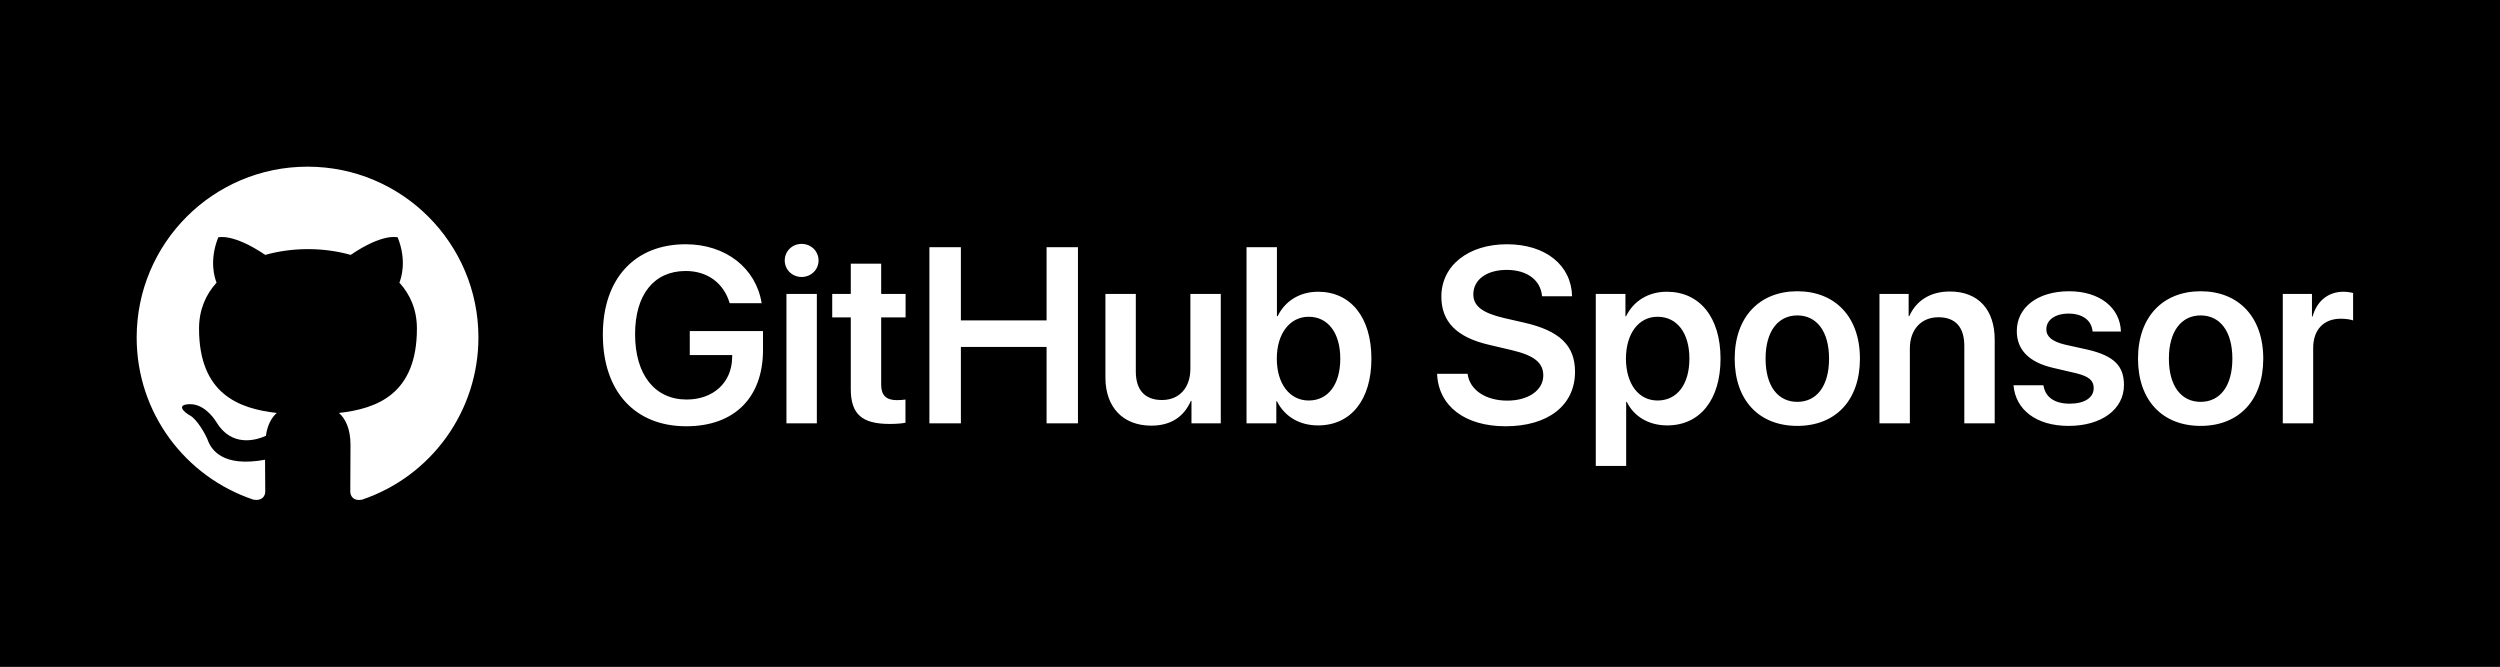 <svg width="750" height="200" viewBox="0 0 750 200" fill="none" xmlns="http://www.w3.org/2000/svg">
<rect width="750" height="200" fill="black"/>
<rect width="750" height="200" fill="black"/>
<path d="M228.903 104.954V99.314H206.931V106.529H219.675L219.638 107.408C219.492 114.805 213.962 119.859 205.979 119.859C196.457 119.859 190.524 112.425 190.524 100.267C190.524 88.365 196.201 81.297 205.722 81.297C212.204 81.297 217.111 84.886 218.906 90.965H228.5C226.779 80.381 217.697 73.277 205.686 73.277C190.415 73.277 180.856 83.604 180.856 100.376C180.856 117.405 190.451 127.879 205.869 127.879C220.334 127.879 228.903 119.273 228.903 104.954ZM235.935 127H245.053V88.182H235.935V127ZM240.476 83.091C243.332 83.091 245.566 80.894 245.566 78.147C245.566 75.364 243.332 73.167 240.476 73.167C237.656 73.167 235.422 75.364 235.422 78.147C235.422 80.894 237.656 83.091 240.476 83.091ZM255.234 79.1V88.182H249.667V95.213H255.234V116.673C255.234 124.217 258.53 127.183 266.916 127.183C268.857 127.183 270.651 127.037 271.64 126.817V119.859C271.054 119.969 269.882 120.042 269.04 120.042C265.817 120.042 264.353 118.577 264.353 115.391V95.213H271.677V88.182H264.353V79.1H255.234ZM323.386 127V74.156H313.974V96.128H288.266V74.156H278.818V127H288.266V104.075H313.974V127H323.386ZM366.232 88.182H357.114V110.63C357.114 116.27 353.854 120.005 348.581 120.005C343.454 120.005 340.744 117.002 340.744 111.436V88.182H331.625V113.267C331.625 122.239 336.972 127.696 345.395 127.696C351.291 127.696 355.209 124.986 357.26 120.262H357.443V127H366.232V88.182ZM395.419 127.623C405.234 127.623 411.423 120.005 411.423 107.591C411.423 95.176 405.197 87.522 395.419 87.522C389.926 87.522 385.495 90.306 383.298 94.847H383.078V74.156H373.959V127H382.895V120.372H383.078C385.349 124.876 389.707 127.623 395.419 127.623ZM392.6 95.03C398.422 95.03 402.084 99.9 402.084 107.591C402.084 115.318 398.459 120.152 392.6 120.152C386.96 120.152 383.042 115.208 383.042 107.591C383.042 100.047 386.96 95.03 392.6 95.03ZM431.125 112.132C431.528 121.873 439.511 127.879 451.669 127.879C464.45 127.879 472.507 121.58 472.507 111.546C472.507 103.672 467.966 99.241 457.236 96.788L451.157 95.396C444.675 93.858 442.001 91.807 442.001 88.291C442.001 83.897 446.03 80.967 451.999 80.967C458.042 80.967 462.18 83.934 462.619 88.877H471.628C471.408 79.576 463.718 73.277 452.072 73.277C440.573 73.277 432.407 79.612 432.407 88.987C432.407 96.531 437.021 101.219 446.762 103.453L453.61 105.064C460.275 106.639 462.985 108.836 462.985 112.645C462.985 117.039 458.554 120.188 452.182 120.188C445.737 120.188 440.866 117.002 440.28 112.132H431.125ZM500.046 87.522C494.406 87.522 490.012 90.379 487.814 94.883H487.631V88.182H478.732V139.781H487.851V120.555H488.034C490.158 124.913 494.553 127.623 500.192 127.623C509.934 127.623 516.159 119.969 516.159 107.591C516.159 95.176 509.897 87.522 500.046 87.522ZM497.263 120.152C491.586 120.152 487.814 115.208 487.778 107.591C487.814 100.047 491.586 95.03 497.263 95.03C503.159 95.03 506.821 99.937 506.821 107.591C506.821 115.281 503.159 120.152 497.263 120.152ZM539.194 127.769C550.583 127.769 557.98 120.188 557.98 107.591C557.98 95.03 550.51 87.376 539.194 87.376C527.878 87.376 520.407 95.066 520.407 107.591C520.407 120.188 527.805 127.769 539.194 127.769ZM539.194 120.555C533.408 120.555 529.672 115.867 529.672 107.591C529.672 99.351 533.444 94.627 539.194 94.627C544.98 94.627 548.715 99.351 548.715 107.591C548.715 115.867 544.98 120.555 539.194 120.555ZM563.84 127H572.958V104.515C572.958 98.948 576.291 95.176 581.528 95.176C586.728 95.176 589.292 98.252 589.292 103.746V127H598.41V101.915C598.41 92.942 593.54 87.449 584.97 87.449C579.001 87.449 574.863 90.232 572.775 94.847H572.592V88.182H563.84V127ZM605.039 99.314C605.039 104.917 608.664 108.653 615.842 110.337L622.91 111.985C626.682 112.938 628.11 114.146 628.11 116.417C628.11 119.31 625.363 121.104 620.932 121.104C616.318 121.104 613.571 119.126 613.022 115.574H604.05C604.672 122.935 610.861 127.769 620.603 127.769C630.417 127.769 637.192 122.825 637.192 115.501C637.192 109.751 634.152 106.749 626.389 104.917L619.467 103.379C615.659 102.464 613.901 100.999 613.901 98.802C613.901 95.982 616.538 94.078 620.566 94.078C624.814 94.078 627.487 96.128 627.78 99.461H636.276C636.057 92.283 629.868 87.376 620.749 87.376C611.301 87.376 605.039 92.21 605.039 99.314ZM660.19 127.769C671.579 127.769 678.977 120.188 678.977 107.591C678.977 95.03 671.506 87.376 660.19 87.376C648.874 87.376 641.403 95.066 641.403 107.591C641.403 120.188 648.801 127.769 660.19 127.769ZM660.19 120.555C654.404 120.555 650.668 115.867 650.668 107.591C650.668 99.351 654.44 94.627 660.19 94.627C665.976 94.627 669.711 99.351 669.711 107.591C669.711 115.867 665.976 120.555 660.19 120.555ZM684.836 127H693.955V104.405C693.955 98.948 697.067 95.616 702.231 95.616C703.769 95.616 705.161 95.835 705.93 96.128V87.889C705.271 87.742 704.245 87.522 703.073 87.522C698.496 87.522 695.09 90.232 693.771 94.957H693.588V88.182H684.836V127Z" fill="white"/>
<path fill-rule="evenodd" clip-rule="evenodd" d="M92.265 50C63.941 50 41 72.941 41 101.265C41 123.949 55.675 143.109 76.052 149.902C78.615 150.351 79.577 148.813 79.577 147.467C79.577 146.249 79.513 142.212 79.513 137.919C66.632 140.29 63.3 134.779 62.275 131.895C61.698 130.421 59.199 125.872 57.02 124.654C55.226 123.693 52.663 121.322 56.956 121.258C60.993 121.194 63.877 124.975 64.838 126.513C69.452 134.266 76.821 132.088 79.769 130.742C80.218 127.41 81.563 125.167 83.037 123.885C71.631 122.604 59.712 118.182 59.712 98.573C59.712 92.998 61.698 88.384 64.966 84.796C64.454 83.514 62.659 78.26 65.479 71.211C65.479 71.211 69.772 69.865 79.577 76.465C83.678 75.312 88.035 74.735 92.393 74.735C96.75 74.735 101.108 75.312 105.209 76.465C115.013 69.801 119.307 71.211 119.307 71.211C122.126 78.26 120.332 83.514 119.819 84.796C123.088 88.384 125.074 92.934 125.074 98.573C125.074 118.246 113.091 122.604 101.685 123.885C103.543 125.487 105.145 128.563 105.145 133.369C105.145 140.226 105.081 145.737 105.081 147.467C105.081 148.813 106.042 150.415 108.605 149.902C118.782 146.466 127.626 139.926 133.891 131.201C140.156 122.476 143.527 112.006 143.529 101.265C143.529 72.941 120.588 50 92.265 50Z" fill="white"/>
</svg>
